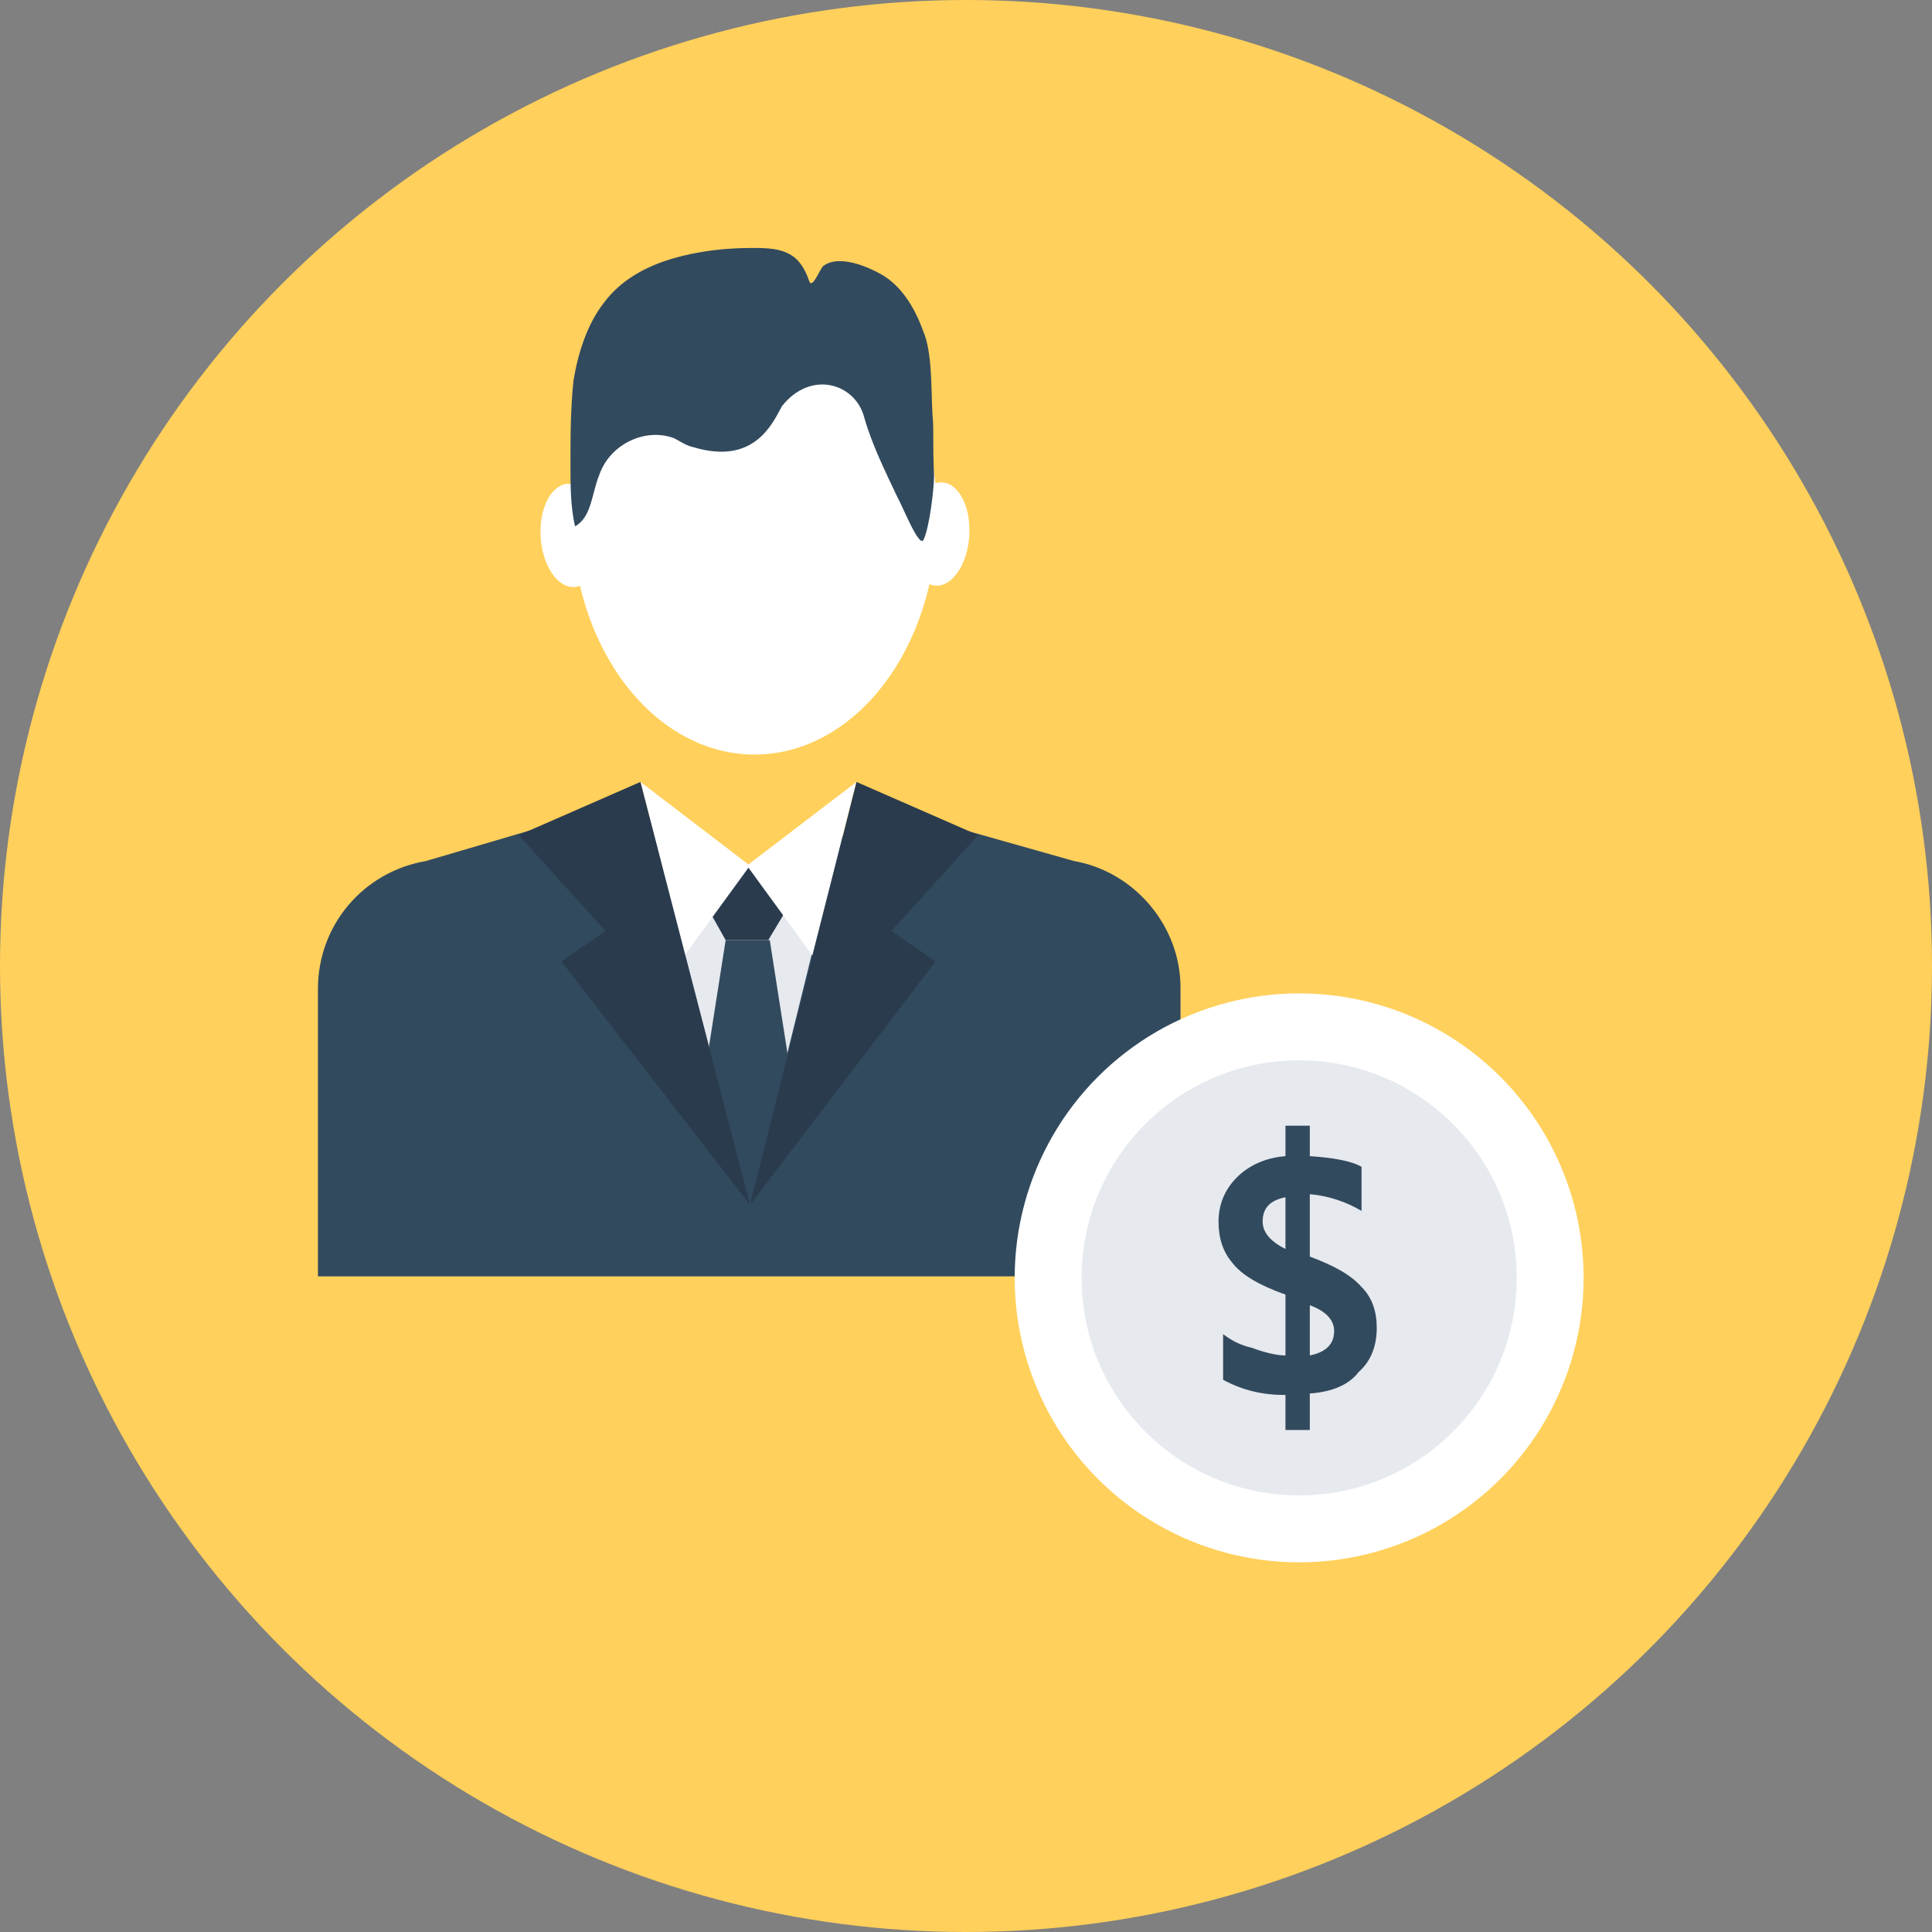 <?xml version="1.0" encoding="iso-8859-1"?>
<!-- Generator: Adobe Illustrator 19.0.0, SVG Export Plug-In . SVG Version: 6.00 Build 0)  -->
<svg xmlns="http://www.w3.org/2000/svg" xmlns:xlink="http://www.w3.org/1999/xlink" version="1.1" id="Layer_1" x="0px" y="0px" viewBox="0 0 508 508" style="enable-background:new 0 0 508 508;" xml:space="preserve">
<rect x="0" y="0" width="508" height="508" fill="#808080" stroke="none"/>
<circle style="fill:#FFD05B;" cx="254" cy="254" r="254"/>
<path style="fill:#324A5E;" d="M282.4,226.4l-39.6-11.2c-3.6-0.8-10.4-1.6-12.8-4c-30,35.6-52.8,13.2-63.6-2  c-2.8,3.6-8.8,4.4-13.6,5.2l-40.8,12c-16.4,2.8-28.4,16.8-28.4,33.6v75.6h226.8v-76C310.4,243.6,298.4,229.2,282.4,226.4z"/>
<polygon style="fill:#E6E9EE;" points="174,227.6 197.2,316.8 219.2,227.6 "/>
<polygon style="fill:#2B3B4E;" points="190.8,247.2 185.2,237.2 190.8,227.6 202,227.6 208,237.2 202,247.2 "/>
<g>
	<polygon style="fill:#FFFFFF;" points="168.4,205.6 180,251.2 197.2,227.6  "/>
	<polygon style="fill:#FFFFFF;" points="196.4,227.6 213.6,251.2 225.2,205.6  "/>
</g>
<polygon style="fill:#324A5E;" points="209.6,293.2 197.2,316.8 183.6,293.2 190.8,247.2 202.4,247.2 "/>
<g>
	<polygon style="fill:#2B3B4E;" points="257.2,219.6 225.2,205.6 197.2,316.8 246,252.8 234.4,244.8  "/>
	<polygon style="fill:#2B3B4E;" points="136.4,219.6 168.4,205.6 197.2,316.8 147.6,252.8 159.2,244.8  "/>
</g>
<g>
	<ellipse style="fill:#FFFFFF;" cx="198.4" cy="135.6" rx="48" ry="62.8"/>
	
		<ellipse transform="matrix(0.065 -0.998 0.998 0.065 90.707 377.604)" style="fill:#FFFFFF;" cx="246.811" cy="140.409" rx="13.6" ry="8"/>
	
		<ellipse transform="matrix(0.065 0.998 -0.998 0.065 280.844 -18.204)" style="fill:#FFFFFF;" cx="150.134" cy="140.733" rx="13.6" ry="8"/>
</g>
<path style="fill:#324A5E;" d="M182.4,117.6c-2-0.4-3.6-1.6-5.2-2.4c-7.6-2.8-16.8,1.6-19.6,9.6c-2,4.8-2,11.2-6.4,13.6  c-1.2-5.2-1.2-10.8-1.2-16c0-7.6,0-14.8,0.8-22.4c1.2-7.2,3.6-14.8,8-20.4c4.4-6,11.2-9.6,18-11.6s14-2.8,20.8-2.8c4,0,8,0,11.2,2.4  c2,1.6,3.2,4,4,6.4c0.8,2,2.8-3.2,3.6-4c4-3.2,12,0,16.4,2.8c4.8,3.2,8,8.8,10,14.4c2.4,5.6,2,15.6,2.4,22c0.4,4,0,6.8,0.4,16  c0,3.2-1.2,13.6-2.8,16.8c-1.2,2-5.6-9.2-6.8-11.2c-3.2-6.8-6.8-14-8.8-21.2c-2.4-8.8-14-12.4-21.6-2.8  C203.2,111.2,198.4,122.4,182.4,117.6z"/>
<circle style="fill:#FFFFFF;" cx="341.6" cy="336" r="74.8"/>
<circle style="fill:#E6E9EE;" cx="341.6" cy="336" r="57.2"/>
<path style="fill:#324A5E;" d="M344.4,366.4v9.6H338v-9.2c-6,0-11.2-1.2-16.4-4v-12c1.6,1.2,4,2.8,7.6,3.6c3.2,1.2,6.4,2,8.8,2v-16  c-6.8-2.4-11.6-5.2-14-8.4c-2.4-2.8-3.6-6.4-3.6-10.8s1.6-8.4,4.8-11.6c3.2-3.2,7.6-5.2,12.8-5.6v-8h6.4v8c6,0.4,10.8,1.2,13.6,2.8  v11.6c-4-2.4-8.8-4-13.6-4.4v16.4c6.4,2.4,10.8,4.8,13.6,8c2.8,2.8,4,6.4,4,10.8c0,4.8-1.6,8.8-4.8,11.6  C354.8,364,350.4,366,344.4,366.4z M338,328.4v-13.6c-4,0.8-6,2.8-6,6.4C332,324,334,326.4,338,328.4z M344.4,343.2v13.2  c4-0.8,6.4-2.8,6.4-6.4C350.8,347.2,348.8,344.8,344.4,343.2z"/>
<g>
</g>
<g>
</g>
<g>
</g>
<g>
</g>
<g>
</g>
<g>
</g>
<g>
</g>
<g>
</g>
<g>
</g>
<g>
</g>
<g>
</g>
<g>
</g>
<g>
</g>
<g>
</g>
<g>
</g>
</svg>
